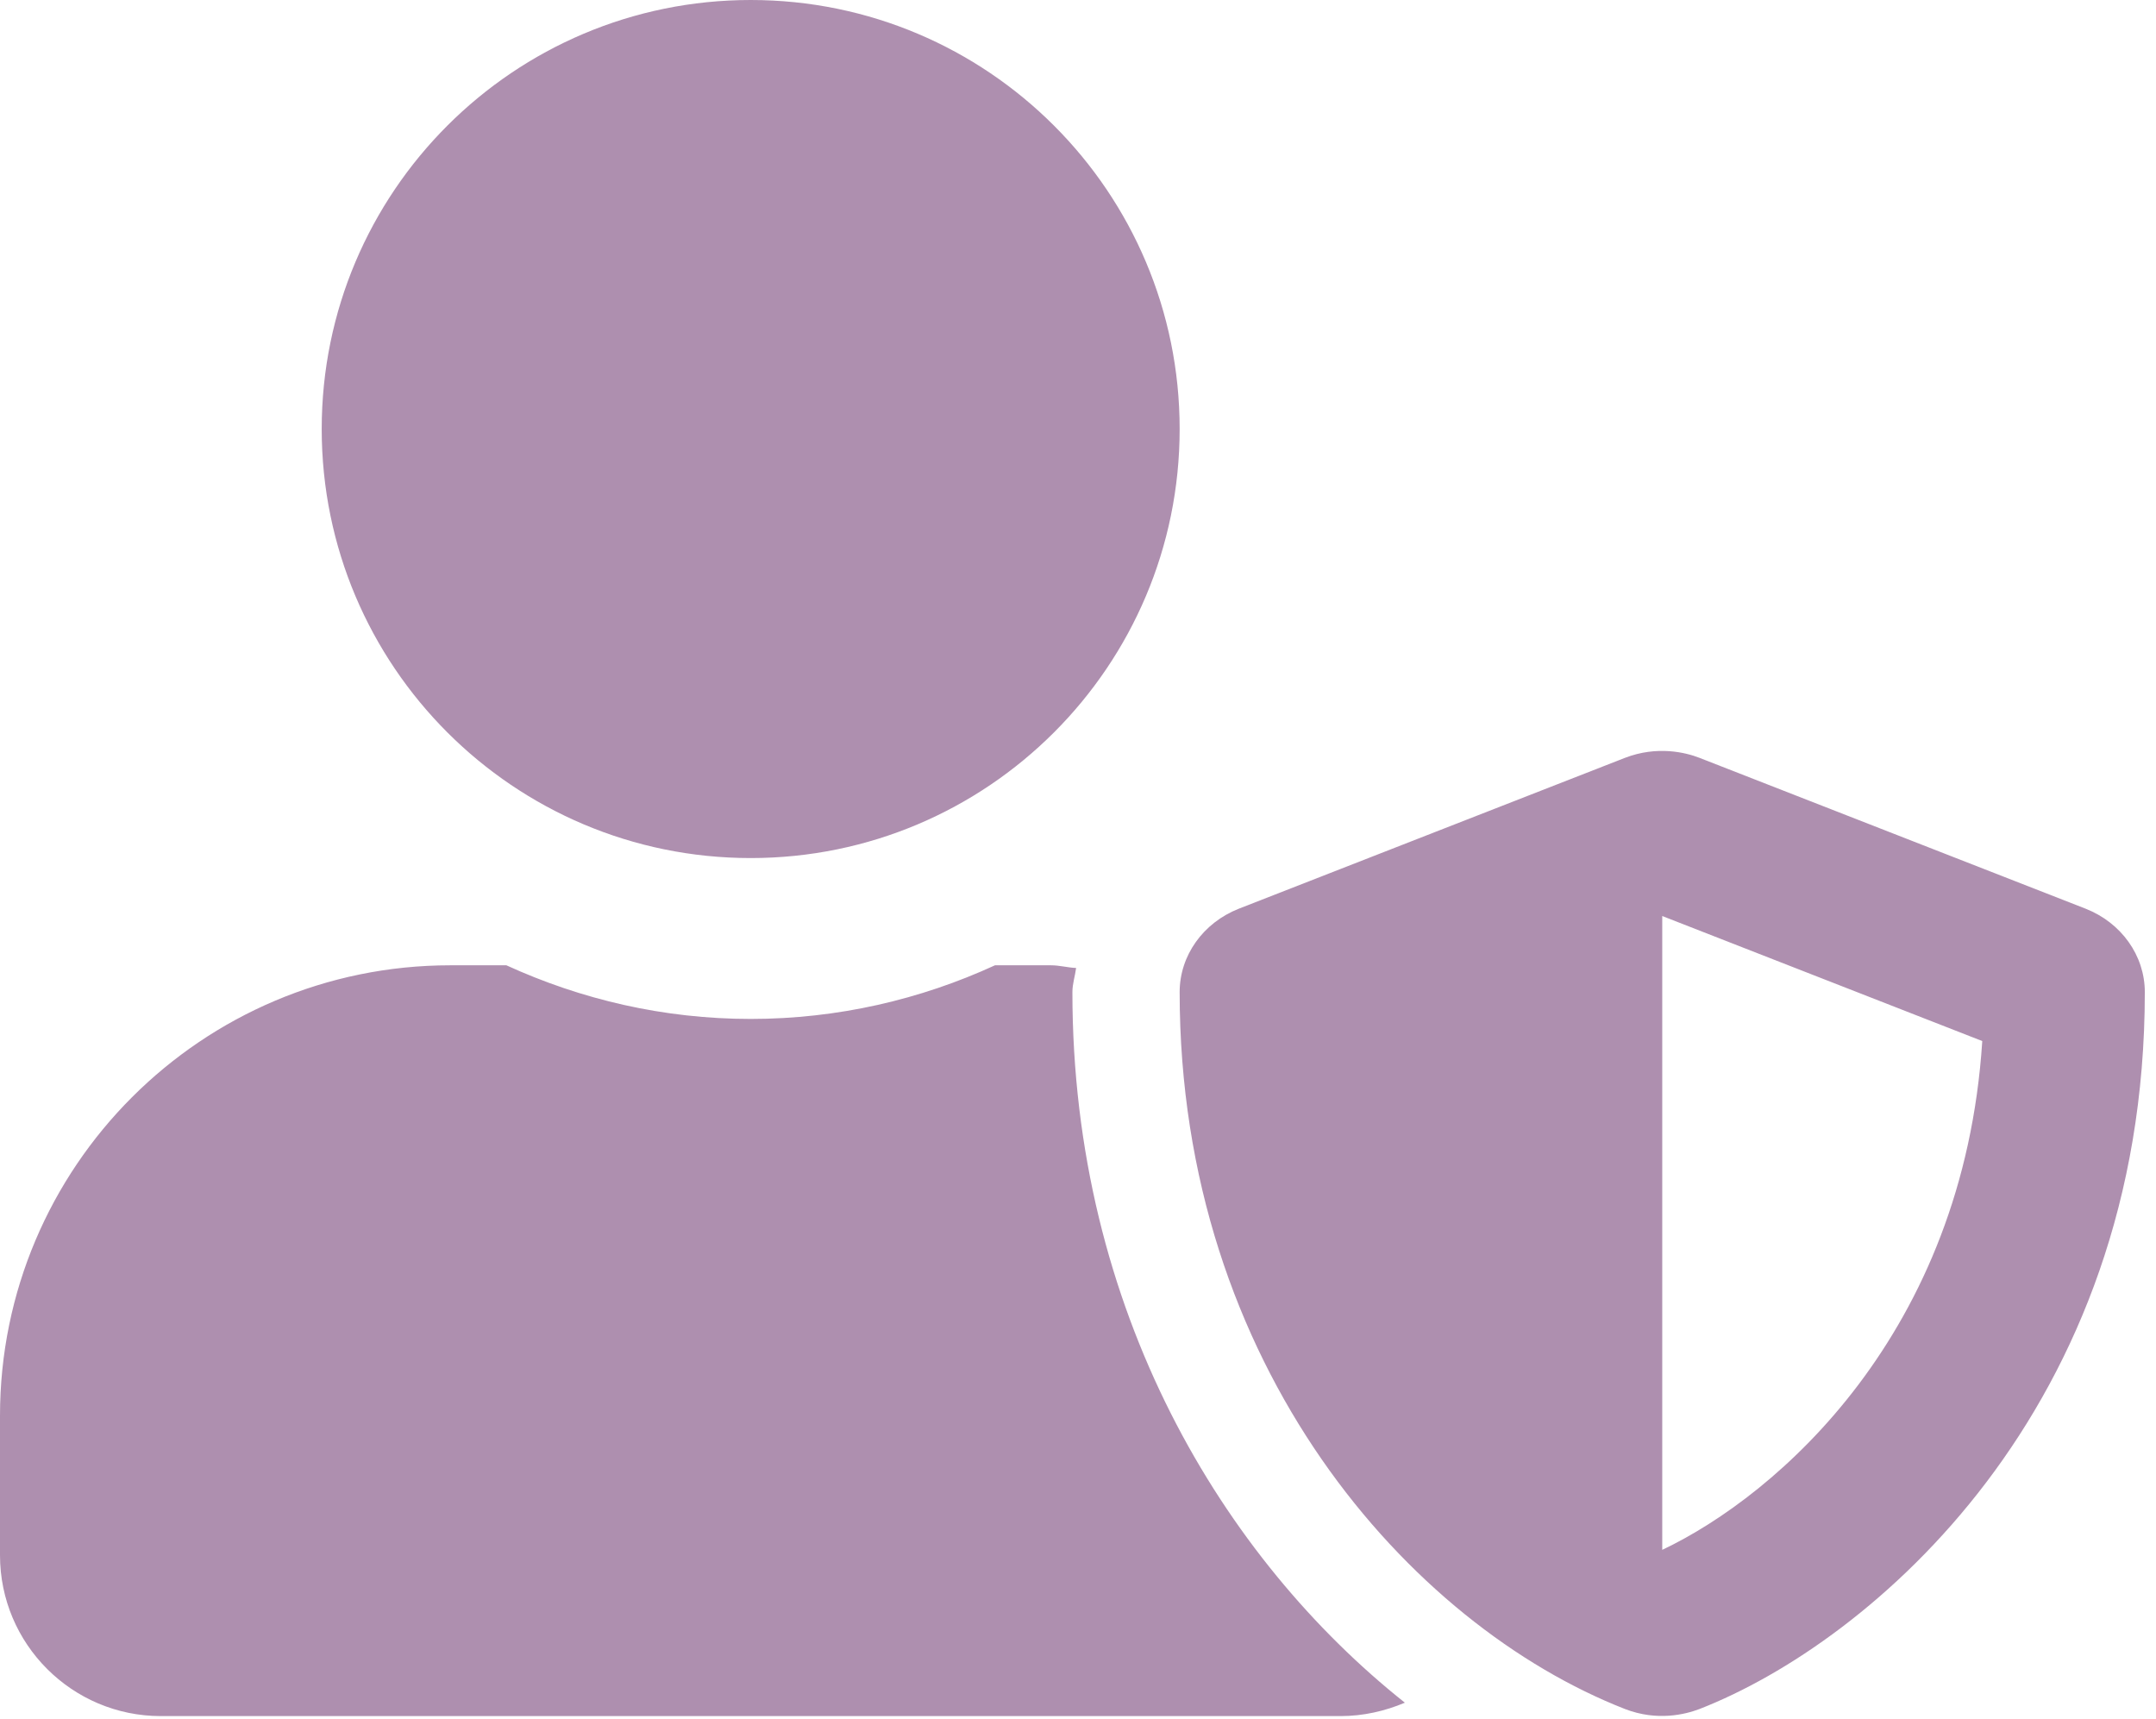 <svg width="74" height="59" viewBox="0 0 74 59" fill="none" xmlns="http://www.w3.org/2000/svg">
<g clip-path="url(#clip0_885_82)">
<path d="M71.58 31.183L58.329 26.007C57.858 25.823 56.88 25.582 55.776 26.007L42.525 31.183C41.294 31.666 40.489 32.794 40.489 34.047C40.489 46.884 48.391 55.764 55.776 58.651C56.88 59.077 57.846 58.835 58.329 58.651C64.23 56.351 73.616 48.368 73.616 34.047C73.616 32.794 72.811 31.666 71.58 31.183ZM57.053 53.188V31.436L68.037 35.727C67.393 45.745 61.032 51.301 57.053 53.188ZM25.766 29.447C33.898 29.447 40.489 22.855 40.489 14.723C40.489 6.591 33.898 0 25.766 0C17.633 0 11.042 6.591 11.042 14.723C11.042 22.855 17.633 29.447 25.766 29.447ZM36.808 34.047C36.808 33.76 36.9 33.495 36.935 33.219C36.647 33.208 36.371 33.127 36.072 33.127H34.151C31.597 34.3 28.756 34.968 25.766 34.968C22.775 34.968 19.945 34.3 17.38 33.127H15.459C6.925 33.127 0 40.052 0 48.587V53.372C0 56.42 2.473 58.893 5.521 58.893H46.01C46.792 58.893 47.54 58.72 48.219 58.433C42.007 53.498 36.808 45.009 36.808 34.047Z" fill="#AE8FAF"/>
</g>
<defs>
<clipPath id="clip0_885_82">
<rect width="73.616" height="58.893" fill="white"/>
</clipPath>
</defs>
</svg>
